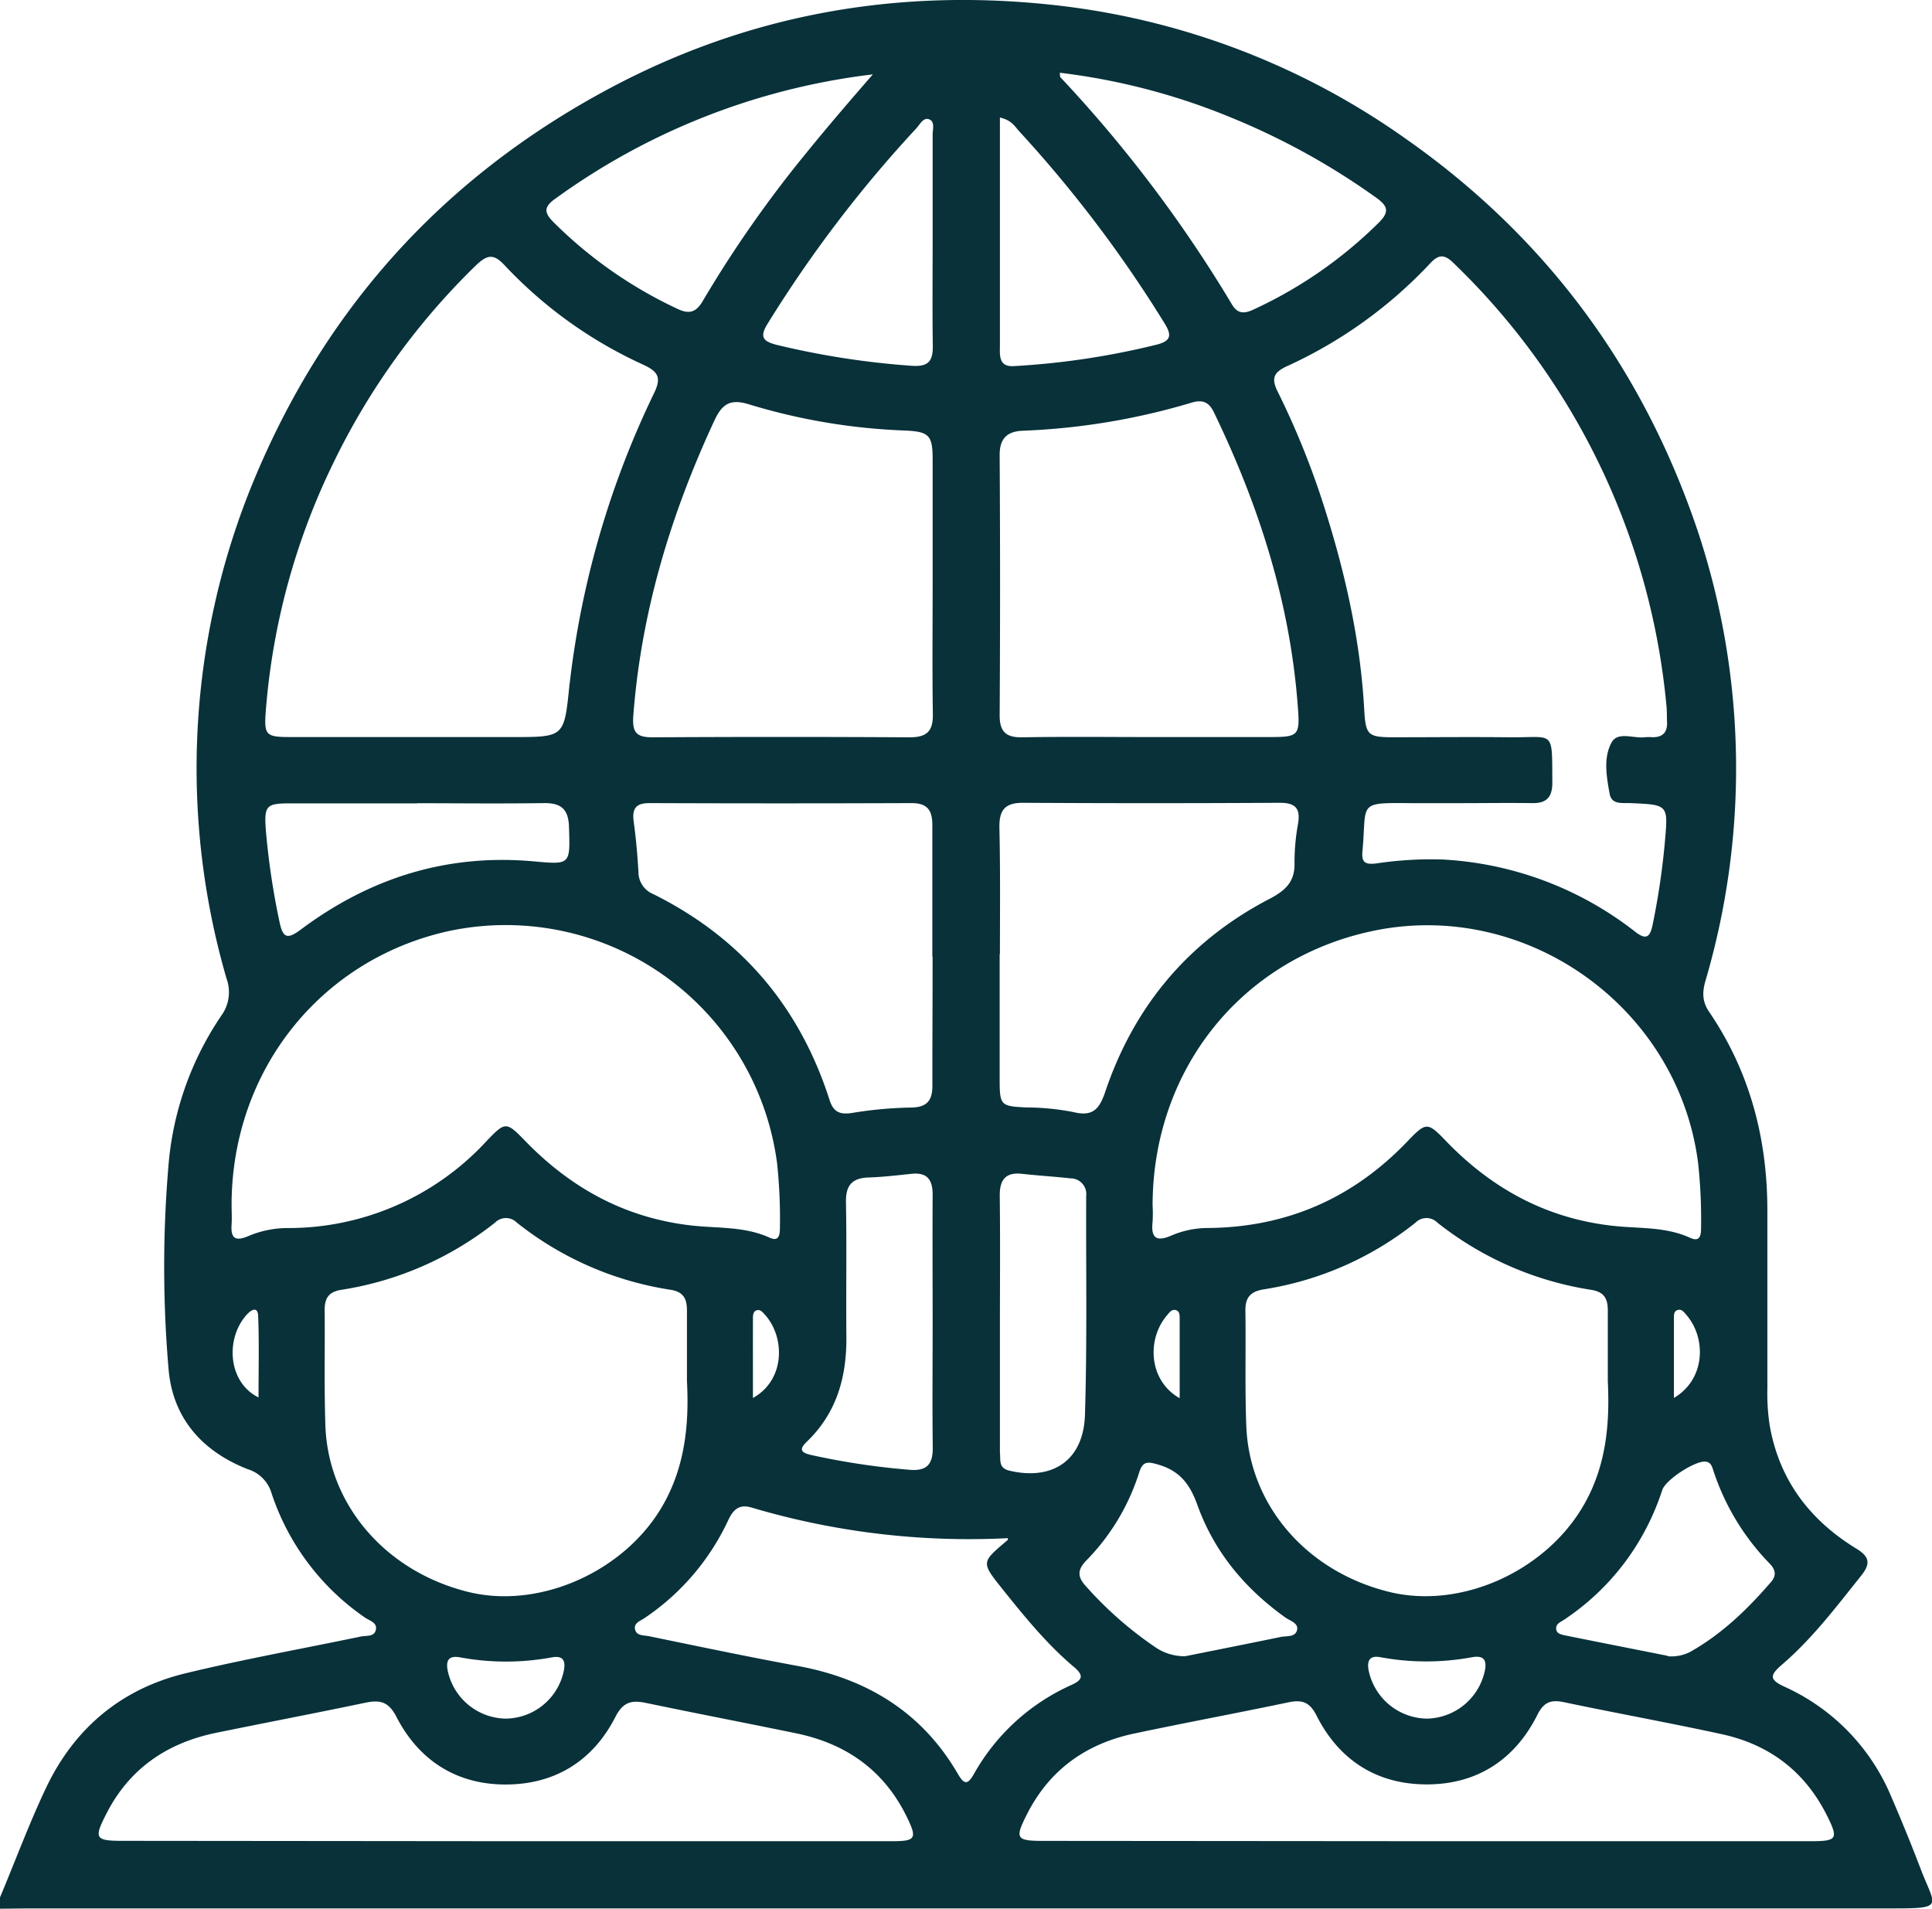 <svg xmlns="http://www.w3.org/2000/svg" viewBox="0 0 377.99 373.4"><defs><style>.cls-1{fill:#08313a;}</style></defs><g id="Layer_2" data-name="Layer 2"><g id="Layer_1-2" data-name="Layer 1"><path class="cls-1" d="M0,373.4v-2.21c3-7.15,5.69-14.43,9-21.42,5.54-11.66,14.72-19.38,27.28-22.42,11.34-2.75,22.85-4.8,34.28-7.19,1.12-.24,2.79.13,3-1.48.19-1.28-1.3-1.64-2.16-2.24a47.65,47.65,0,0,1-18.29-24.37,6.94,6.94,0,0,0-4.63-4.65C39.73,284,33.88,277.61,33,268.06a233.82,233.82,0,0,1-.06-39.78,60.94,60.94,0,0,1,10.38-29.62,7.78,7.78,0,0,0,1-7.23A147.31,147.31,0,0,1,49,95.59q21-52.1,70.52-78.44C146.44,2.85,175.26-2.3,205.58.92a146.32,146.32,0,0,1,69.33,26.14c27.61,19.32,46.63,45.15,57.34,77.1a147.3,147.3,0,0,1,1.47,87.54c-.67,2.23-.77,4.14.67,6.25,7.93,11.65,11.36,24.68,11.39,38.68,0,11.69,0,23.38,0,35.07a41.62,41.62,0,0,0,.43,7c1.83,10.76,7.84,18.68,17,24.27,2.47,1.5,2.84,2.84,1,5.18-4.92,6.15-9.66,12.46-15.69,17.6-2.28,2-2.34,2.85.57,4.2A40.86,40.86,0,0,1,370,351.44c2.05,4.74,4,9.53,5.84,14.35,2.72,7.07,4.64,7.55-5.16,7.55H6.64C4.43,373.34,2.21,373.38,0,373.4ZM285.47,157.12h0c-3.07,0-6.15,0-9.22,0-10.89-.09-8.79-.22-9.69,9.39-.22,2.31.6,2.64,2.74,2.4a71.62,71.62,0,0,1,12.86-.77,66.85,66.85,0,0,1,37.75,14.13c2,1.55,2.88,1.27,3.4-1.26a143.9,143.9,0,0,0,2.39-16c.67-7.61.85-7.57-6.77-7.9-1.54-.06-3.59.33-4-1.77-.61-3.38-1.29-7.09.39-10.12,1.22-2.18,4.32-.7,6.55-1a10.45,10.45,0,0,1,1.48,0c2,0,2.9-1,2.8-3-.05-1.11,0-2.22-.13-3.32a137.83,137.83,0,0,0-41.71-86.51c-1.78-1.72-2.9-1.59-4.52.15a88.71,88.71,0,0,1-28,20.1c-2.64,1.21-3.1,2.42-1.8,5a159.44,159.44,0,0,1,9.32,23.26c4,12.71,6.87,25.63,7.6,39,.28,5,.79,5.32,5.8,5.33,7.5,0,15-.08,22.51,0,9,.12,8.41-1.72,8.49,8.88,0,3.11-1.36,4.11-4.24,4C294.82,157.05,290.15,157.12,285.47,157.12ZM81.11,144.19h19.2c10.06,0,10.06,0,11.07-9.86,0-.25.06-.49.09-.74A176.9,176.9,0,0,1,128,76.84c1.48-3.06.67-4.18-2.14-5.49A86,86,0,0,1,98.72,51.89c-2.2-2.38-3.46-2-5.58,0A137.38,137.38,0,0,0,65.19,90.63,134.19,134.19,0,0,0,52,139.11c-.36,4.71,0,5.07,4.75,5.08Zm-35.8,91.34c0,1.35.08,2.71,0,4.05-.19,2.63.7,3.32,3.21,2.26a19.82,19.82,0,0,1,7.53-1.6,52.69,52.69,0,0,0,39.13-17c3.71-3.88,3.86-3.87,7.67.06,9,9.24,19.6,15,32.53,16.45,5.09.56,10.34.15,15.21,2.38,1.83.84,2-.61,2-2a102.68,102.68,0,0,0-.55-12.51,53.54,53.54,0,0,0-64.27-45.47C62.71,187.69,45.41,209.4,45.31,235.53Zm180.19.2a28.26,28.26,0,0,1,0,3.32c-.37,3.28.86,3.9,3.77,2.62a18.27,18.27,0,0,1,7.18-1.44c15.3-.16,28.2-5.8,38.8-16.83,3.84-4,4-4,7.93.1,9,9.24,19.68,14.95,32.6,16.33,5,.53,10.09.14,14.84,2.3,2.11,1,2.19-.66,2.19-2.11a102.55,102.55,0,0,0-.58-12.5c-3.89-30.49-33.69-51.76-63.74-45.38C242.92,187.56,225.58,209.18,225.5,235.73Zm-91.1,34.43c0-5.66,0-9.72,0-13.78,0-2.26-.64-3.65-3.18-4.06a63.75,63.75,0,0,1-30.1-13.14,3,3,0,0,0-4.27,0,64.25,64.25,0,0,1-30.1,13.15c-2.51.4-3.25,1.71-3.23,4,.07,7.5-.11,15,.14,22.52.52,15.54,11.82,28.59,27.93,32.57,13.88,3.43,30.29-3.86,37.8-16.44C134.33,286.7,134.79,277.75,134.4,270.16Zm180.16,0c0-5.7,0-9.77,0-13.83,0-2.3-.73-3.6-3.24-4a64.25,64.25,0,0,1-30.1-13.15,3,3,0,0,0-4.27,0,63.24,63.24,0,0,1-29.74,13.06c-2.57.43-3.58,1.59-3.55,4.14.11,7.51-.11,15,.17,22.52.58,15.62,11.86,28.58,28,32.53,13.92,3.4,30.21-3.92,37.75-16.53C314.55,286.62,314.92,277.67,314.56,270.14ZM182.47,114.29c0-8.12,0-16.23,0-24.35,0-4.82-.67-5.51-5.52-5.72a119.4,119.4,0,0,1-30.45-5.13c-3.68-1.14-5.26,0-6.75,3.22-8.52,18.34-14.29,37.37-15.84,57.63-.26,3.43.63,4.31,3.86,4.3q25.08-.15,50.17,0c3.36,0,4.62-1.15,4.57-4.49C182.38,131.26,182.47,122.78,182.47,114.29Zm42.62,29.9H247.6c6.69,0,6.79,0,6.26-6.67-1.58-20-7.62-38.74-16.29-56.71-.94-2-2.09-2.73-4.37-2.06a132.79,132.79,0,0,1-33,5.51c-3.05.1-4.64,1.4-4.62,4.79q.16,25.46,0,50.91c0,3.19,1.24,4.33,4.41,4.28C208.37,144.09,216.73,144.19,225.09,144.19Zm-126.5,216h76c4.54,0,4.86-.54,2.91-4.58-4.44-9.22-11.89-14.5-21.76-16.53s-19.52-3.89-29.26-5.92c-2.82-.59-4.55-.31-6.09,2.74C116,344.49,108.59,349.07,99,349.1s-17-4.63-21.43-13.22c-1.54-3-3.22-3.38-6.07-2.78C61.74,335.14,52,337,42.22,339c-9.59,2-16.93,7-21.43,15.86-2.46,4.82-2.18,5.26,3.28,5.26Zm180.82,0H354.3c5.17,0,5.44-.46,3.07-5.16C353,346.39,346,341.21,336.7,339.22,326.49,337,316.22,335.15,306,333c-2.54-.53-3.94-.07-5.21,2.46-4.4,8.79-11.79,13.59-21.56,13.62s-17.22-4.68-21.65-13.46c-1.35-2.66-2.83-3.15-5.48-2.6-10.1,2.12-20.25,4-30.34,6.14-9.29,2-16.39,7.05-20.77,15.63-2.5,4.89-2.23,5.34,3.16,5.34Zm-97-173c0-8.61,0-17.21,0-25.82,0-2.88-1-4.27-4.08-4.26q-25.64.1-51.27,0c-2.69,0-3.42,1.11-3.08,3.62.45,3.28.75,6.59.93,9.9a4.65,4.65,0,0,0,2.9,4.28c17.18,8.54,28.63,22,34.49,40.28.75,2.35,2,2.91,4.43,2.53a78.65,78.65,0,0,1,11.35-1.05c3.2,0,4.38-1.27,4.34-4.4C182.4,203.91,182.47,195.55,182.46,187.19Zm13.17-.51q0,12.16,0,24.34c0,5.28.18,5.38,5.26,5.63a48.69,48.69,0,0,1,9.15.9c3.8.94,5.1-.55,6.26-4,5.68-16.81,16.38-29.52,32.17-37.73,3-1.57,4.93-3.29,4.85-6.92a41.41,41.41,0,0,1,.68-7.69c.52-3.06-.46-4.18-3.64-4.16q-25.08.15-50.16,0c-3.66,0-4.67,1.53-4.62,4.89C195.72,170.2,195.64,178.44,195.63,186.68Zm1.57,114.23a149.59,149.59,0,0,1-50.14-6c-2.47-.72-3.59.49-4.54,2.5a47,47,0,0,1-16.33,19.11c-.85.58-2.29,1-1.85,2.39.33,1.06,1.59,1,2.54,1.15,9.75,2,19.48,4.05,29.26,5.85,13.56,2.5,24.3,9.05,31.32,21.12,1.22,2.09,1.9,2.19,3.14,0a41.09,41.09,0,0,1,19-17.37c2.23-1,2.58-1.86.58-3.54-5.29-4.46-9.64-9.81-13.95-15.19s-4.19-5.27.89-9.59C197.2,301.33,197.17,301.16,197.2,300.91ZM170.77,14.55a132.42,132.42,0,0,0-62.18,24.36c-2.3,1.63-2.07,2.76-.31,4.54a85.46,85.46,0,0,0,24.33,17c2.52,1.19,3.77.4,5-1.76a231.61,231.61,0,0,1,20.06-28.67C161.9,24.8,166.29,19.7,170.77,14.55Zm36.57-.32c.08.49,0,.79.17.93A258.92,258.92,0,0,1,241,59.51c1.16,2,2.55,1.86,4.34,1a85.62,85.62,0,0,0,24.41-16.95c2.28-2.25,1.64-3.38-.66-5a138.49,138.49,0,0,0-28-15.47A127.53,127.53,0,0,0,207.34,14.23ZM182.47,258.8c0-8.35-.05-16.7,0-25.05,0-2.91-1-4.43-4.11-4.12-2.8.29-5.61.63-8.42.72-3.26.11-4.49,1.55-4.43,4.85.16,8.71,0,17.44.08,26.15.1,7.95-1.86,15.06-7.77,20.72-1.56,1.5-1.08,2.12.85,2.56a142.08,142.08,0,0,0,19.26,2.9c3.43.3,4.61-1.1,4.56-4.41C182.39,275,182.47,266.91,182.47,258.8Zm13.16-.12v25.1c0,.12,0,.25,0,.37.17,1.39-.34,3,1.77,3.53,8.53,2.06,14.6-2,14.87-10.91.44-14.26.18-28.55.24-42.82a3.07,3.07,0,0,0-3.06-3.43c-3.17-.35-6.36-.54-9.54-.89s-4.35,1.21-4.31,4.31C195.7,242.18,195.64,250.43,195.63,258.68ZM182.47,47c0-6.89,0-13.77,0-20.65,0-1.05.49-2.54-.67-3s-1.82,1-2.52,1.75A246.36,246.36,0,0,0,150.1,63.46c-1.61,2.62-.57,3.37,1.83,4a160.51,160.51,0,0,0,26.16,4.08c3.38.29,4.46-.68,4.41-3.89C182.4,60.75,182.47,53.87,182.47,47Zm13.16-24v9.51c0,11.68,0,23.35,0,35,0,1.9-.34,4.32,2.76,4.11a151.53,151.53,0,0,0,28-4.22c2.79-.74,2.85-1.89,1.45-4.15a246.14,246.14,0,0,0-28.43-37.56C198.55,24.73,197.87,23.47,195.63,23Zm-114,134.16q-12.35,0-24.69,0c-4.86,0-5.3.36-4.92,5.34a145.35,145.35,0,0,0,2.66,17.82c.68,3.29,1.59,3.45,4.21,1.5,13.5-10.09,28.62-14.85,45.56-13.31,7.23.66,7.1.62,6.87-6.76-.11-3.53-1.61-4.7-5-4.64C98.07,157.23,89.84,157.14,81.61,157.13ZM231.91,324c5.67-1.14,12.16-2.42,18.64-3.76,1.15-.24,2.82.09,3.2-1.31s-1.35-1.84-2.27-2.5c-7.91-5.64-13.93-12.86-17.21-22-1.46-4.06-3.41-6.66-7.62-7.9-2.1-.62-3.06-.73-3.78,1.54a43,43,0,0,1-10.33,17.2c-1.73,1.77-1.8,3.17-.12,5a72.72,72.72,0,0,0,13.5,11.89A10,10,0,0,0,231.91,324Zm94.33,0a8,8,0,0,0,4.47-.86c6.19-3.5,11.22-8.35,15.82-13.7,1.12-1.31.77-2.46-.31-3.57a47,47,0,0,1-11-18.16c-.27-.8-.45-1.68-1.58-1.78-2-.17-7.77,3.53-8.43,5.58a48.91,48.91,0,0,1-6.38,12.84A48.06,48.06,0,0,1,306,316.87c-.68.46-1.68.8-1.53,1.87.12.87.95,1,1.68,1.18C313,321.3,319.9,322.66,326.24,323.92ZM98.92,336.21A11.74,11.74,0,0,0,110.28,327c.43-2,0-3.2-2.32-2.77a49.29,49.29,0,0,1-17.92,0c-2.23-.41-2.87.54-2.43,2.68A11.8,11.8,0,0,0,98.92,336.21Zm180.33,0a11.81,11.81,0,0,0,11.26-9.39c.44-2.23-.36-3-2.51-2.62a49.23,49.23,0,0,1-17.91,0c-2-.37-2.66.5-2.34,2.48A11.81,11.81,0,0,0,279.25,336.21ZM50.58,273.38c0-5.48.14-10.71-.07-15.92-.08-2-1.38-1.21-2.21-.3C44.07,261.78,44.53,270.39,50.58,273.38Zm96.73.1c6.34-3.5,6.35-11.93,2.28-16.36-.41-.45-.86-1-1.54-.79s-.74.93-.74,1.54C147.3,262.89,147.31,267.91,147.31,273.48Zm83.49,0c0-5.56,0-10.58,0-15.6,0-.6,0-1.34-.69-1.57-.86-.27-1.32.45-1.79,1C224.31,262,224.73,270.11,230.8,273.53Zm96.69,0c6.23-3.66,6.35-11.74,2.46-16.23-.47-.54-.93-1.26-1.79-.95-.7.25-.66,1-.66,1.59C327.49,263,327.49,268,327.49,273.56Z"/></g></g></svg>